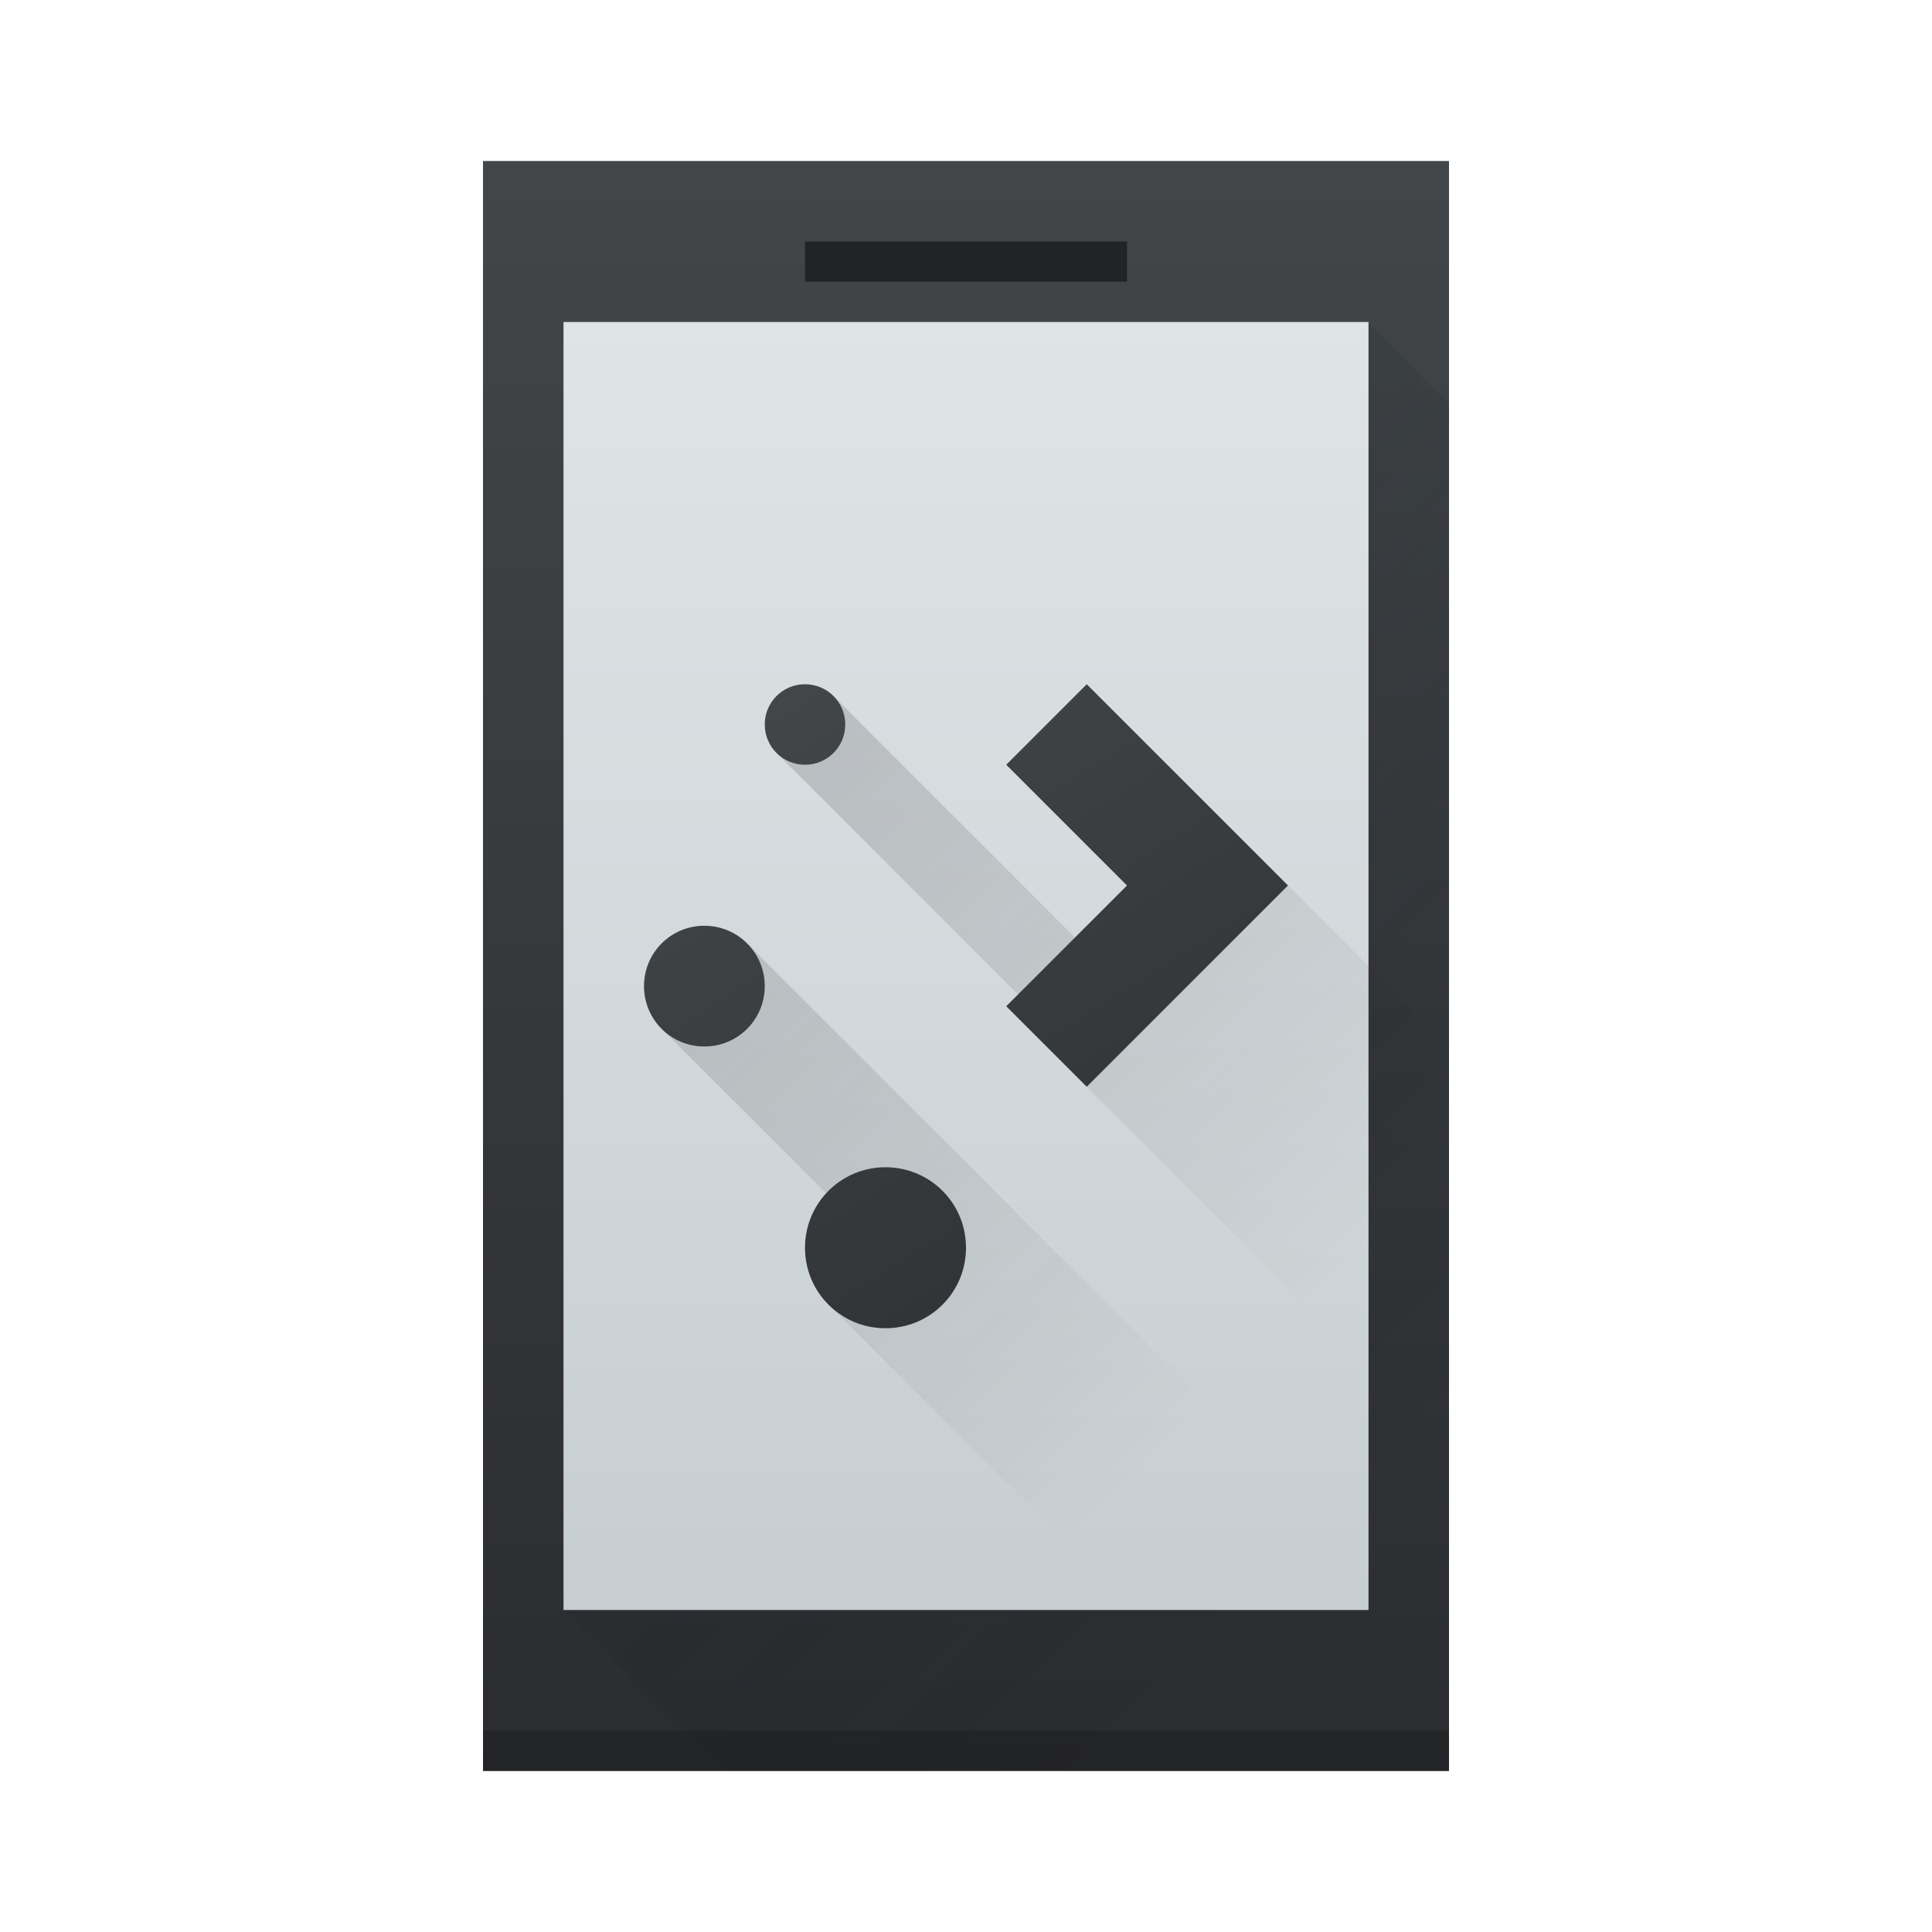 <?xml version="1.0" encoding="UTF-8" standalone="no"?>
<!-- Created with Inkscape (http://www.inkscape.org/) -->

<svg
   xmlns:dc="http://purl.org/dc/elements/1.1/"
   xmlns:cc="http://creativecommons.org/ns#"
   xmlns:rdf="http://www.w3.org/1999/02/22-rdf-syntax-ns#"
   xmlns:svg="http://www.w3.org/2000/svg"
   xmlns="http://www.w3.org/2000/svg"
   xmlns:xlink="http://www.w3.org/1999/xlink"
   xmlns:sodipodi="http://sodipodi.sourceforge.net/DTD/sodipodi-0.dtd"
   xmlns:inkscape="http://www.inkscape.org/namespaces/inkscape"
   width="48"
   version="1.1"
   height="48"
   id="svg29"
   sodipodi:docname="kdeconnect.svg"
   inkscape:version="0.92.1 r15371">
  <sodipodi:namedview
     pagecolor="#ffffff"
     bordercolor="#666666"
     borderopacity="1"
     objecttolerance="10"
     gridtolerance="10"
     guidetolerance="10"
     inkscape:pageopacity="0"
     inkscape:pageshadow="2"
     inkscape:window-width="1600"
     inkscape:window-height="808"
     id="namedview31"
     showgrid="false"
     inkscape:zoom="12.839846"
     inkscape:cx="17.547513"
     inkscape:cy="22.561385"
     inkscape:window-x="0"
     inkscape:window-y="0"
     inkscape:window-maximized="1"
     inkscape:current-layer="layer1" />
  <defs
     id="defs5455">
    <linearGradient
       inkscape:collect="always"
       id="linearGradient4303">
      <stop
         style="stop-color:#c6cdd1"
         id="stop4305" />
      <stop
         offset="1"
         style="stop-color:#e0e5e7"
         id="stop4307" />
    </linearGradient>
    <linearGradient
       inkscape:collect="always"
       xlink:href="#linearGradient4159"
       id="linearGradient4298"
       y1="545.798"
       y2="517.798"
       x2="0"
       gradientUnits="userSpaceOnUse"
       gradientTransform="matrix(1.5,0,0,1.429,-192.286,-235.913)" />
    <linearGradient
       inkscape:collect="always"
       id="linearGradient4159">
      <stop
         style="stop-color:#2a2c2f"
         id="stop4161" />
      <stop
         offset="1"
         style="stop-color:#424649"
         id="stop4163" />
    </linearGradient>
    <linearGradient
       inkscape:collect="always"
       xlink:href="#linearGradient4303"
       id="linearGradient4381"
       y1="543.798"
       y2="518.798"
       x2="0"
       gradientUnits="userSpaceOnUse"
       gradientTransform="matrix(1.304,0,0,1.391,-113.477,-215.398)" />
    <linearGradient
       inkscape:collect="always"
       id="linearGradient4227">
      <stop
         style="stop-color:#292c2f"
         id="stop4229" />
      <stop
         offset="1"
         style="stop-opacity:0"
         id="stop4231" />
    </linearGradient>
    <linearGradient
       id="i"
       y1="23"
       x1="16"
       y2="39"
       x2="32"
       gradientUnits="userSpaceOnUse"
       gradientTransform="translate(0,-6)">
      <stop
         stop-color="#292c2f"
         id="stop26" />
      <stop
         offset="1"
         stop-opacity="0"
         id="stop28" />
    </linearGradient>
    <linearGradient
       inkscape:collect="always"
       xlink:href="#linearGradient4159"
       id="linearGradient4581"
       x1="416.403"
       y1="535.621"
       x2="404.571"
       y2="516.798"
       gradientUnits="userSpaceOnUse" />
    <linearGradient
       inkscape:collect="always"
       xlink:href="#linearGradient4227"
       id="linearGradient4598"
       x1="21.395"
       y1="22.577"
       x2="35.306"
       y2="36.488"
       gradientUnits="userSpaceOnUse" />
  </defs>
  <g
     inkscape:label="Capa 1"
     inkscape:groupmode="layer"
     id="layer1"
     transform="translate(-384.571,-499.798)">
    <rect
       width="24"
       x="396.571"
       y="503.798"
       height="40"
       style="fill:url(#linearGradient4298);stroke-width:1.464"
       id="rect4232" />
    <path
       style="opacity:0.2;vector-effect:none;fill:url(#linearGradient4598);fill-opacity:1;stroke:none;stroke-width:3.393;stroke-linecap:round;stroke-linejoin:round;stroke-miterlimit:4;stroke-dasharray:none;stroke-dashoffset:0;stroke-opacity:1"
       d="M 33.965 8.004 L 27.768 10.891 L 14.959 29.078 L 13.961 39.926 L 18.035 44 L 36 44 L 36 10.039 L 33.965 8.004 z "
       transform="translate(384.571,499.798)"
       id="rect4586" />
    <rect
       width="20"
       x="398.571"
       y="507.798"
       height="32"
       style="fill:url(#linearGradient4381);stroke-width:1.441"
       id="rect4300" />
    <rect
       width="8"
       x="404.571"
       y="505.798"
       height="1"
       style="fill:#212324;stroke-width:1.155"
       id="rect4607" />
    <path
       style="fill:#050506;stroke-width:1.464;fill-opacity:1;opacity:0.2"
       d="M 12 43 L 12 44 L 36 44 L 36 43 L 12 43 z "
       transform="translate(384.571,499.798)"
       id="rect4536" />
    <path
       style="opacity:0.2;fill:url(#i)"
       d="M 20.707 17.293 L 19.293 18.707 L 27.293 26.707 L 27 27 L 36 36 L 36 26 L 32 22 L 28.707 25.293 L 20.707 17.293 z M 18.561 23.439 L 16.439 25.561 L 21.939 31.061 L 20.586 32.414 L 26.172 38 L 33.123 38 L 18.561 23.439 z "
       transform="translate(384.571,499.798)"
       id="path38" />
    <path
       inkscape:connector-curvature="0"
       style="fill:url(#linearGradient4581);fill-opacity:1"
       id="path54"
       d="m 404.571,516.798 c -0.554,0 -1,0.446 -1,1 0,0.554 0.446,1 1,1 0.554,0 1,-0.446 1,-1 0,-0.554 -0.446,-1 -1,-1 m 7,0 -2,2 3,3 -3,3 2,2 5,-5 z m -9.5,6 c -0.831,0 -1.5,0.669 -1.5,1.5 0,0.831 0.669,1.5 1.5,1.5 0.831,0 1.5,-0.669 1.5,-1.5 0,-0.831 -0.669,-1.5 -1.5,-1.5 m 4.5,6 c -1.108,0 -2,0.892 -2,2 0,1.108 0.892,2 2,2 1.108,0 2,-0.892 2,-2 0,-1.108 -0.892,-2 -2,-2" />
  </g>
</svg>
